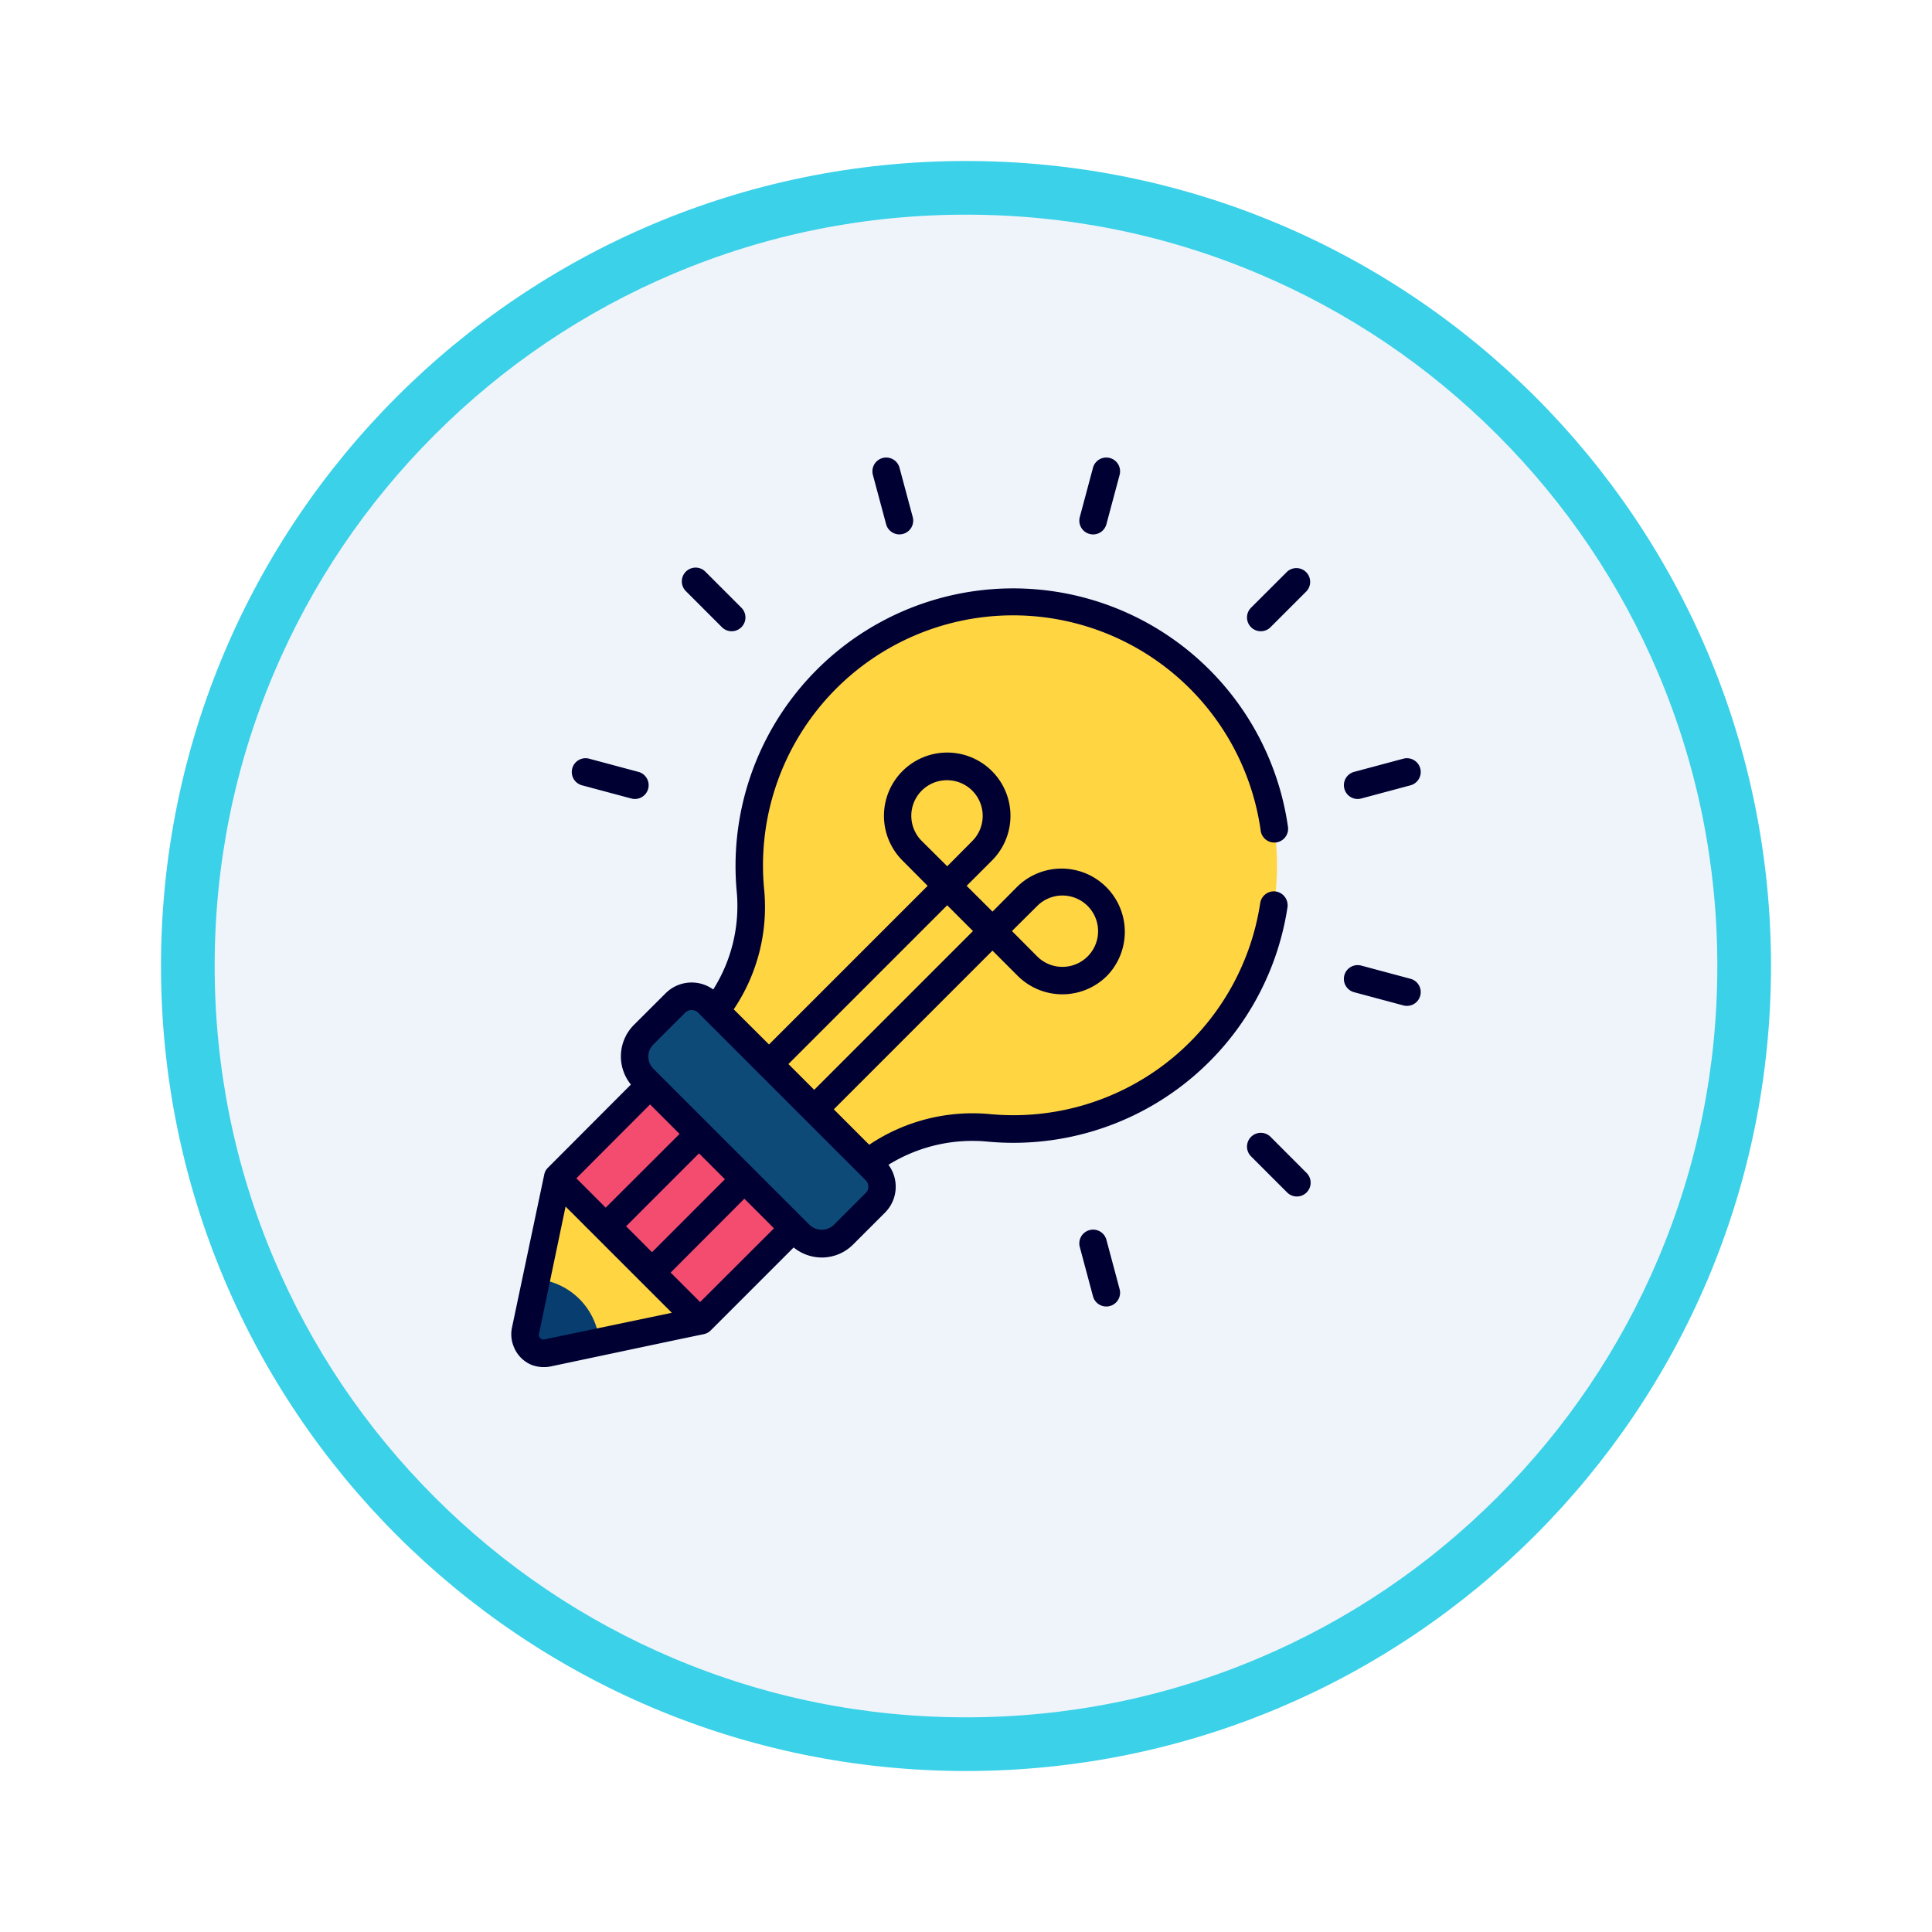 <svg xmlns="http://www.w3.org/2000/svg" xmlns:xlink="http://www.w3.org/1999/xlink" width="108" height="108" viewBox="0 0 108 108">
  <defs>
    <filter id="Trazado_982547" x="0" y="0" width="108" height="108" filterUnits="userSpaceOnUse">
      <feOffset dy="3" input="SourceAlpha"/>
      <feGaussianBlur stdDeviation="3" result="blur"/>
      <feFlood flood-opacity="0.161"/>
      <feComposite operator="in" in2="blur"/>
      <feComposite in="SourceGraphic"/>
    </filter>
  </defs>
  <g id="Grupo_1150028" data-name="Grupo 1150028" transform="translate(9 6)">
    <g id="Grupo_1149750" data-name="Grupo 1149750">
      <g id="Grupo_1149261" data-name="Grupo 1149261">
        <g id="Grupo_1147065" data-name="Grupo 1147065">
          <g transform="matrix(1, 0, 0, 1, -9, -6)" filter="url(#Trazado_982547)">
            <g id="Trazado_982547-2" data-name="Trazado 982547" transform="translate(9 6)" fill="#eff4fa">
              <path d="M 45 88.5 C 39.127 88.5 33.43 87.35 28.068 85.082 C 22.889 82.891 18.236 79.755 14.241 75.759 C 10.245 71.764 7.109 67.111 4.918 61.932 C 2.65 56.57 1.5 50.873 1.5 45 C 1.5 39.127 2.65 33.43 4.918 28.068 C 7.109 22.889 10.245 18.236 14.241 14.241 C 18.236 10.245 22.889 7.109 28.068 4.918 C 33.43 2.65 39.127 1.5 45 1.5 C 50.873 1.5 56.57 2.65 61.932 4.918 C 67.111 7.109 71.764 10.245 75.759 14.241 C 79.755 18.236 82.891 22.889 85.082 28.068 C 87.35 33.43 88.5 39.127 88.5 45 C 88.5 50.873 87.35 56.57 85.082 61.932 C 82.891 67.111 79.755 71.764 75.759 75.759 C 71.764 79.755 67.111 82.891 61.932 85.082 C 56.57 87.35 50.873 88.5 45 88.5 Z" stroke="none"/>
              <path d="M 45 3 C 39.329 3 33.829 4.11 28.653 6.299 C 23.652 8.415 19.16 11.443 15.302 15.302 C 11.443 19.16 8.415 23.652 6.299 28.653 C 4.11 33.829 3 39.329 3 45 C 3 50.671 4.11 56.171 6.299 61.347 C 8.415 66.348 11.443 70.84 15.302 74.698 C 19.16 78.557 23.652 81.585 28.653 83.701 C 33.829 85.89 39.329 87 45 87 C 50.671 87 56.171 85.89 61.347 83.701 C 66.348 81.585 70.84 78.557 74.698 74.698 C 78.557 70.84 81.585 66.348 83.701 61.347 C 85.89 56.171 87 50.671 87 45 C 87 39.329 85.89 33.829 83.701 28.653 C 81.585 23.652 78.557 19.16 74.698 15.302 C 70.84 11.443 66.348 8.415 61.347 6.299 C 56.171 4.11 50.671 3 45 3 M 45 0 C 69.853 0 90 20.147 90 45 C 90 69.853 69.853 90 45 90 C 20.147 90 0 69.853 0 45 C 0 20.147 20.147 0 45 0 Z" stroke="none" fill="#3ad1e9"/>
            </g>
          </g>
        </g>
      </g>
    </g>
    <g id="idea-creativa" transform="translate(19.58 19.577)">
      <g id="Grupo_1149984" data-name="Grupo 1149984" transform="translate(10.681 8.041)">
        <g id="Grupo_1149983" data-name="Grupo 1149983">
          <path id="Trazado_985583" data-name="Trazado 985583" d="M43.372,35.036a14.719,14.719,0,0,1-12.885,5.52,9.464,9.464,0,0,0-7.6,2.635l-.047.047-8.391-8.391.049-.049a9.4,9.4,0,0,0,2.637-7.563,14.75,14.75,0,1,1,26.241,7.8Z" transform="translate(-14.446 -11.119)" fill="#ffd542"/>
        </g>
      </g>
      <g id="Grupo_1149985" data-name="Grupo 1149985" transform="translate(6.892 30.109)">
        <path id="Trazado_985584" data-name="Trazado 985584" d="M21.358,52.232l1.783-1.783a1.275,1.275,0,0,0,0-1.8l-9.372-9.372a1.275,1.275,0,0,0-1.8,0l-1.783,1.783a1.728,1.728,0,0,0,0,2.444l8.731,8.731a1.728,1.728,0,0,0,2.444,0Z" transform="translate(-9.676 -38.899)" fill="#0e4a77"/>
      </g>
      <g id="Grupo_1149986" data-name="Grupo 1149986" transform="translate(0.77 35.07)">
        <path id="Trazado_985585" data-name="Trazado 985585" d="M16.976,53.156l-5.17,5.17-8.59,1.8A1.033,1.033,0,0,1,1.992,58.9l1.8-8.59,5.17-5.17Z" transform="translate(-1.97 -45.144)" fill="#f34c6e"/>
      </g>
      <g id="Grupo_1149987" data-name="Grupo 1149987" transform="translate(5.325 37.802)">
        <path id="Trazado_985586" data-name="Trazado 985586" d="M0,0H7.309V3.586H0Z" transform="translate(0 5.168) rotate(-45)" fill="#f34c6e"/>
      </g>
      <g id="Grupo_1149989" data-name="Grupo 1149989" transform="translate(0.767 40.32)">
        <g id="Grupo_1149988" data-name="Grupo 1149988">
          <path id="Trazado_985587" data-name="Trazado 985587" d="M11.725,59.7l-5.6,1.181-2.906.609a1.044,1.044,0,0,1-1.228-1.228L2.6,57.357l1.181-5.6Z" transform="translate(-1.966 -51.754)" fill="#ffd542"/>
        </g>
      </g>
      <g id="Grupo_1149991" data-name="Grupo 1149991" transform="translate(0.767 45.923)">
        <g id="Grupo_1149990" data-name="Grupo 1149990">
          <path id="Trazado_985588" data-name="Trazado 985588" d="M6.122,62.332l-2.906.609a1.044,1.044,0,0,1-1.228-1.228L2.6,58.807a3.856,3.856,0,0,1,3.525,3.525Z" transform="translate(-1.966 -58.807)" fill="#073d6f"/>
        </g>
      </g>
      <g id="Grupo_1149992" data-name="Grupo 1149992">
        <path id="Trazado_985589" data-name="Trazado 985589" d="M54.092,48.742A.77.77,0,0,0,53,49.832l2.017,2.017a.77.77,0,1,0,1.089-1.089Z" transform="translate(-11.646 -10.767)" fill="#003"/>
        <path id="Trazado_985590" data-name="Trazado 985590" d="M55.02,8.967,53,10.984a.77.77,0,1,0,1.089,1.089l2.017-2.017A.77.77,0,0,0,55.02,8.967Z" transform="translate(-11.646 -2.589)" fill="#003"/>
        <path id="Trazado_985591" data-name="Trazado 985591" d="M41.545,5.267a.768.768,0,0,0,.943-.545l.738-2.756a.77.77,0,1,0-1.488-.4L41,4.324a.77.77,0,0,0,.545.943Z" transform="translate(-9.219 -0.996)" fill="#003"/>
        <path id="Trazado_985592" data-name="Trazado 985592" d="M27.18,4.722a.77.77,0,1,0,1.488-.4l-.739-2.756a.77.77,0,1,0-1.488.4Z" transform="translate(-6.226 -0.996)" fill="#003"/>
        <path id="Trazado_985593" data-name="Trazado 985593" d="M15.244,12.073a.77.77,0,1,0,1.089-1.089L14.317,8.967a.77.77,0,1,0-1.089,1.089Z" transform="translate(-3.468 -2.589)" fill="#003"/>
        <path id="Trazado_985594" data-name="Trazado 985594" d="M5.829,23.669l2.755.738a.77.77,0,1,0,.4-1.488l-2.755-.738a.77.77,0,0,0-.4,1.488Z" transform="translate(-1.875 -5.347)" fill="#003"/>
        <path id="Trazado_985595" data-name="Trazado 985595" d="M42.489,55.9A.77.77,0,0,0,41,56.3l.738,2.756a.77.77,0,1,0,1.488-.4Z" transform="translate(-9.219 -12.169)" fill="#003"/>
        <path id="Trazado_985596" data-name="Trazado 985596" d="M63.317,37.478l-2.755-.738a.77.77,0,1,0-.4,1.488l2.755.738a.77.77,0,1,0,.4-1.488Z" transform="translate(-13.048 -8.34)" fill="#003"/>
        <path id="Trazado_985597" data-name="Trazado 985597" d="M60.362,24.434a.768.768,0,0,0,.2-.027l2.755-.738a.77.77,0,0,0-.4-1.488l-2.755.738a.771.771,0,0,0,.2,1.515Z" transform="translate(-13.048 -5.347)" fill="#003"/>
        <path id="Trazado_985598" data-name="Trazado 985598" d="M43.745,27.136a.774.774,0,0,0-.878.647,13.956,13.956,0,0,1-15.077,11.8,10.36,10.36,0,0,0-6.78,1.71l-1.98-1.98L27.9,30.441l1.41,1.41a3.534,3.534,0,0,0,4.992,0,3.536,3.536,0,0,0-5-5l-1.4,1.41L26.456,26.82l1.41-1.41a3.536,3.536,0,1,0-5-.008l1.41,1.418-8.868,8.868-1.972-1.965a10.23,10.23,0,0,0,1.695-6.757A13.979,13.979,0,0,1,42.89,23.708a.77.77,0,1,0,1.525-.208A15.518,15.518,0,0,0,13.6,27.105a8.739,8.739,0,0,1-1.31,5.509,2.059,2.059,0,0,0-2.65.2L7.85,34.6a2.492,2.492,0,0,0-.162,3.328L3.051,42.576a.729.729,0,0,0-.208.385l-.316,1.5L1.032,51.551a1.812,1.812,0,0,0,.108,1.032,1.815,1.815,0,0,0,.978,1.009,1.911,1.911,0,0,0,.693.131,1.971,1.971,0,0,0,.362-.031l7.219-1.526,1.371-.285a.758.758,0,0,0,.385-.208l4.638-4.638a2.508,2.508,0,0,0,1.564.562,2.476,2.476,0,0,0,1.764-.732L21.9,45.08a2.051,2.051,0,0,0,.185-2.666,8.907,8.907,0,0,1,5.563-1.294A15.5,15.5,0,0,0,44.392,28.014a.783.783,0,0,0-.647-.878ZM30.4,27.945a1.994,1.994,0,1,1,0,2.82l-1.41-1.418Zm-6.449-3.629a1.988,1.988,0,0,1,1.41-3.4,1.992,1.992,0,0,1,1.41,3.4l-1.4,1.41Zm1.418,3.59,1.441,1.441-8.875,8.876-1.441-1.441ZM8.76,39.039l1.649,1.649L6.279,44.81,4.638,43.169Zm2.735,2.735,1.448,1.448L8.867,47.3,7.419,45.85Zm-8.637,10.4a.256.256,0,0,1-.154-.008.489.489,0,0,1-.085-.062.476.476,0,0,1-.062-.092.227.227,0,0,1-.008-.146l1.487-7.119,5.94,5.94Zm8.7-2.088L9.908,48.439l4.122-4.13,1.656,1.656Zm9.253-6.094-1.78,1.78a.982.982,0,0,1-1.356,0L8.945,37.044a.953.953,0,0,1,0-1.356l1.78-1.78a.512.512,0,0,1,.717,0l9.369,9.369a.5.5,0,0,1,0,.717Z" transform="translate(-1 -2.878)" fill="#003"/>
      </g>
    </g>
  </g>
</svg>
